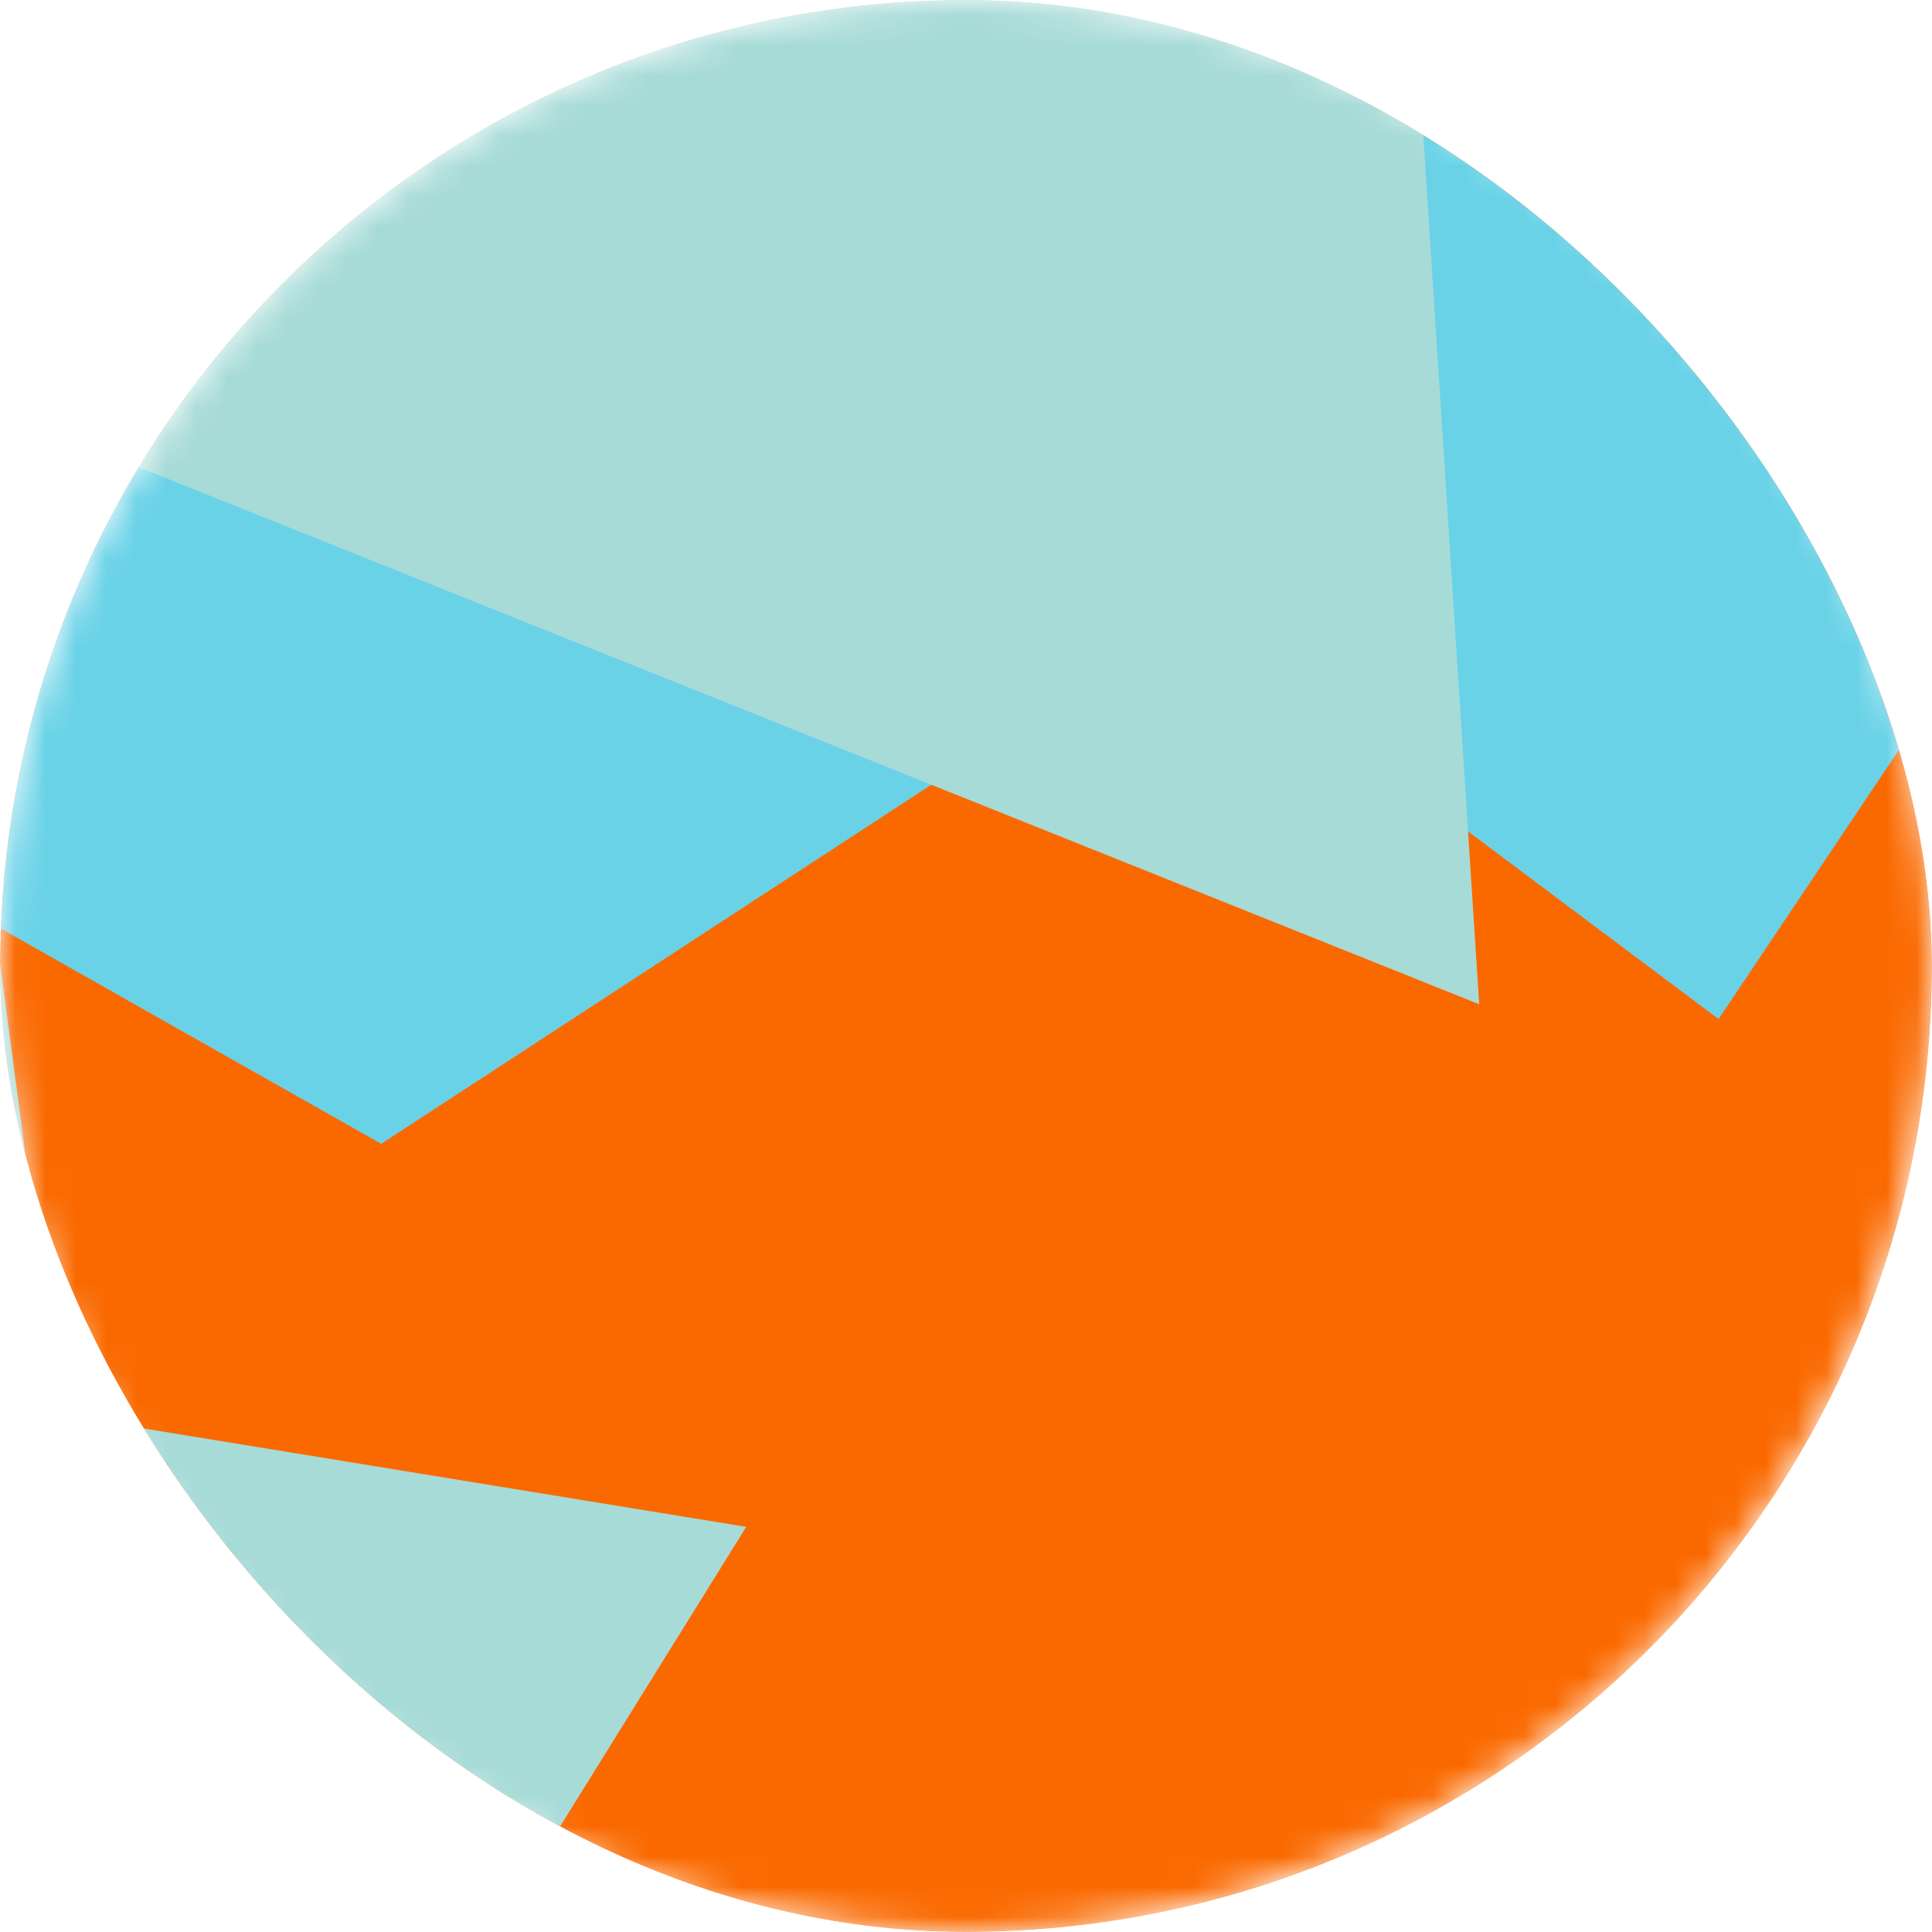 <svg width="64" height="64" viewBox="0 0 64 64" fill="none" xmlns="http://www.w3.org/2000/svg">
<g clip-path="url(#clip0_596_11954)">
<mask id="mask0_596_11954" style="mask-type:alpha" maskUnits="userSpaceOnUse" x="0" y="0" width="64" height="64">
<path d="M64 32C64 14.327 49.673 0 32 0C14.327 0 0 14.327 0 32C0 49.673 14.327 64 32 64C49.673 64 64 49.673 64 32Z" fill="white"/>
</mask>
<g mask="url(#mask0_596_11954)">
<path d="M64 0H0V64H64V0Z" fill="#FA6900"/>
<g filter="url(#filter0_f_596_11954)">
<path d="M56.93 33.757L68.229 16.898L68.97 -4.329L0.852 -6.707L-0.447 30.491L12.628 37.891L39.248 20.515L56.93 33.757Z" fill="#69D2E7"/>
</g>
<g style="mix-blend-mode:overlay" filter="url(#filter1_f_596_11954)">
<path d="M49 33.267L47.041 2.804L10.776 -11.624L-31.066 33.238L13.202 69.117L24.72 50.579L1.986 46.867L-2.559 12.611L49.001 33.267L49 33.267Z" fill="#A7DBD8"/>
</g>
</g>
</g>
<defs>
<filter id="filter0_f_596_11954" x="-17.247" y="-23.507" width="103.017" height="78.198" filterUnits="userSpaceOnUse" color-interpolation-filters="sRGB">
<feFlood flood-opacity="0" result="BackgroundImageFix"/>
<feBlend mode="normal" in="SourceGraphic" in2="BackgroundImageFix" result="shape"/>
<feGaussianBlur stdDeviation="8.4" result="effect1_foregroundBlur_596_11954"/>
</filter>
<filter id="filter1_f_596_11954" x="-47.865" y="-28.425" width="113.666" height="114.342" filterUnits="userSpaceOnUse" color-interpolation-filters="sRGB">
<feFlood flood-opacity="0" result="BackgroundImageFix"/>
<feBlend mode="normal" in="SourceGraphic" in2="BackgroundImageFix" result="shape"/>
<feGaussianBlur stdDeviation="8.4" result="effect1_foregroundBlur_596_11954"/>
</filter>
<clipPath id="clip0_596_11954">
<rect width="64" height="64" rx="32" fill="white"/>
</clipPath>
</defs>
</svg>
